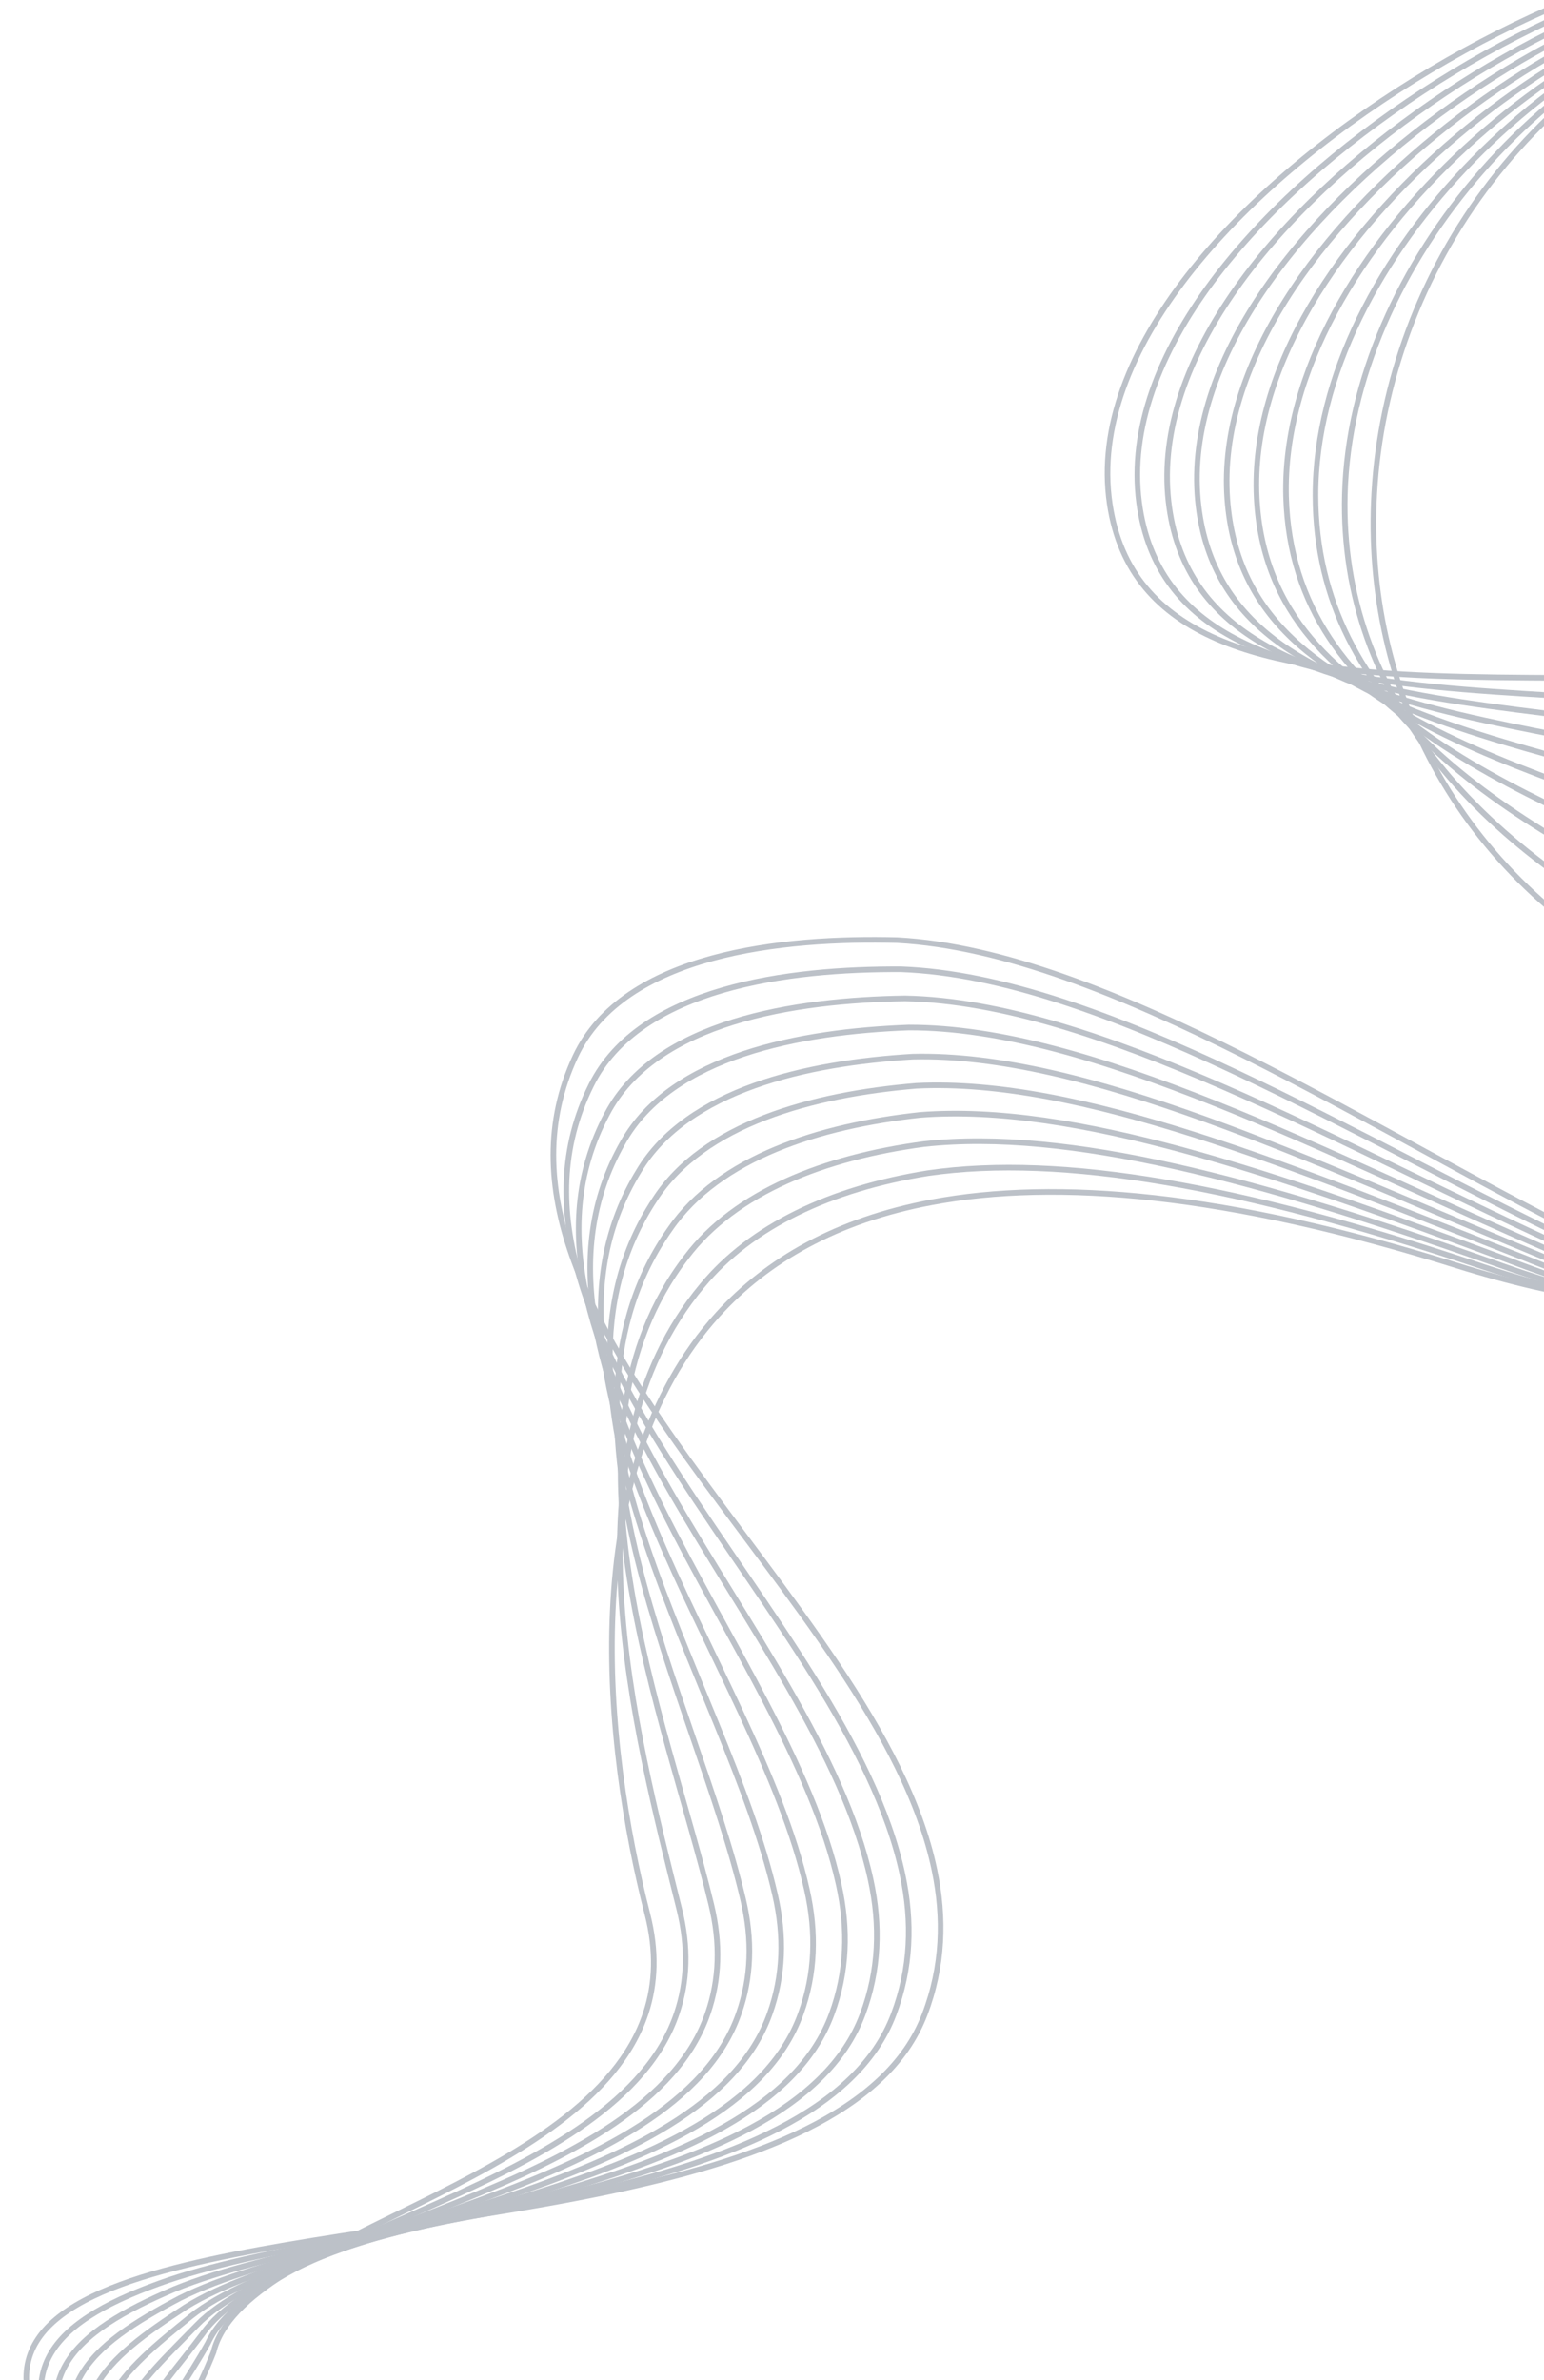 <?xml version="1.0" encoding="UTF-8" standalone="no"?>
<!-- Created with Inkscape (http://www.inkscape.org/) -->

<svg
   sodipodi:docname="waveBottomRight.svg"
   inkscape:version="1.2.2 (732a01da63, 2022-12-09)"
   xml:space="preserve"
   id="svg24893"
   version="1.1"
   viewBox="0 0 73.007 112.499"
   height="112.499mm"
   width="73.007mm"
   xmlns:inkscape="http://www.inkscape.org/namespaces/inkscape"
   xmlns:sodipodi="http://sodipodi.sourceforge.net/DTD/sodipodi-0.dtd"
   xmlns="http://www.w3.org/2000/svg"
   xmlns:svg="http://www.w3.org/2000/svg"><sodipodi:namedview
     id="namedview24895"
     pagecolor="#ffffff"
     bordercolor="#666666"
     borderopacity="1.0"
     inkscape:showpageshadow="2"
     inkscape:pageopacity="0.0"
     inkscape:pagecheckerboard="0"
     inkscape:deskcolor="#d1d1d1"
     inkscape:document-units="mm"
     showgrid="false"
     inkscape:zoom="0.32346812"
     inkscape:cx="412.71455"
     inkscape:cy="111.29381"
     inkscape:window-width="2560"
     inkscape:window-height="1369"
     inkscape:window-x="-8"
     inkscape:window-y="-8"
     inkscape:window-maximized="1"
     inkscape:current-layer="layer1" /><defs
     id="defs24890"><rect
   x="366.158"
   y="118.045"
   width="484.203"
   height="283.089"
   id="rect1132" /><rect
   x="366.158"
   y="118.045"
   width="781.106"
   height="270.365"
   id="rect1335" /><rect
   x="366.158"
   y="118.045"
   width="781.106"
   height="270.365"
   id="rect1343" /><rect
   x="366.158"
   y="118.045"
   width="781.106"
   height="270.365"
   id="rect1355" /><rect
   x="366.158"
   y="118.045"
   width="781.106"
   height="270.365"
   id="rect1361" /><rect
   x="366.158"
   y="118.045"
   width="781.106"
   height="270.365"
   id="rect1576" /><rect
   x="366.158"
   y="118.045"
   width="781.106"
   height="270.365"
   id="rect1588" /><rect
   x="366.158"
   y="118.045"
   width="781.106"
   height="270.365"
   id="rect1594" /><rect
   x="366.158"
   y="118.045"
   width="781.106"
   height="270.365"
   id="rect1629" /><clipPath
   clipPathUnits="userSpaceOnUse"
   id="clipPath28398"><rect
     style="opacity:1;fill:#800000;stroke:none;stroke-width:3.36;stroke-linecap:round;stroke-opacity:1"
     id="rect28400"
     width="279.4"
     height="215.9"
     x="-127.843"
     y="25.367" /></clipPath><clipPath
   clipPathUnits="userSpaceOnUse"
   id="clipPath28402"><rect
     style="opacity:0.355;fill:#999999;stroke:none;stroke-width:3.36;stroke-linecap:round;stroke-opacity:1"
     id="rect28404"
     width="279.4"
     height="215.9"
     x="-127.843"
     y="25.367" /></clipPath><clipPath
   clipPathUnits="userSpaceOnUse"
   id="clipPath28462"><rect
     style="opacity:0.129;fill:#800000;stroke:none;stroke-width:2.325;stroke-linecap:round;stroke-opacity:1"
     id="rect28464"
     width="110.312"
     height="148.934"
     x="-100.024"
     y="34.432" /></clipPath><rect
   x="366.158"
   y="118.045"
   width="781.106"
   height="270.365"
   id="rect589" /><rect
   x="366.158"
   y="118.045"
   width="781.106"
   height="270.365"
   id="rect595" /><rect
   x="366.158"
   y="118.045"
   width="781.106"
   height="270.365"
   id="rect601" />
	
	

		
		
		
		
		
		
		
		
		
		
		
		
		
		
	
		
		
		
		
	<clipPath
   clipPathUnits="userSpaceOnUse"
   id="clipPath2652"><rect
     style="opacity:0.3;fill:#800000;stroke:none;stroke-width:2.325;stroke-linecap:round"
     id="rect2654"
     width="279.4"
     height="215.9"
     x="-61.9"
     y="79.611" /></clipPath><clipPath
   clipPathUnits="userSpaceOnUse"
   id="clipPath2656"><rect
     style="opacity:0.3;fill:#800000;stroke:none;stroke-width:2.325;stroke-linecap:round"
     id="rect2658"
     width="279.4"
     height="215.9"
     x="8.379"
     y="9.452" /></clipPath></defs><g
     inkscape:label="Livello 1"
     inkscape:groupmode="layer"
     id="layer1"
     transform="translate(127.843,-25.367)"><g
       id="line26251"
       style="opacity:0.355" /><g
       id="line26253"
       style="opacity:0.355" /><g
       id="line26255"
       style="opacity:0.355" /><g
       id="line26257"
       style="opacity:0.355" /><g
       id="line26259"
       style="opacity:0.355" /><g
       id="line26261"
       style="opacity:0.355" /><g
       id="line26263"
       style="opacity:0.355" /><g
       id="line26265"
       style="opacity:0.355" /><g
       id="line26267"
       style="opacity:0.355" /><g
       id="line26269"
       style="opacity:0.355" /><g
       id="line26271"
       style="opacity:0.355" /><g
       id="line26273"
       style="opacity:0.355" /><g
       id="line26275"
       style="opacity:0.355" /><g
       id="line26277"
       style="opacity:0.355" /><g
       id="line26279"
       style="opacity:0.355" /><g
       id="line26281"
       style="opacity:0.355" /><g
       id="line26283"
       style="opacity:0.355" /><g
       id="line26285"
       style="opacity:0.355" /><g
       id="line26287"
       style="opacity:0.355" /><g
       id="line26289"
       style="opacity:0.355" /><g
       id="line26291"
       style="opacity:0.355" /><g
       id="line26293"
       style="opacity:0.355" /><g
       id="line26295"
       style="opacity:0.355" /><g
       id="line26297"
       style="opacity:0.355" /><g
       id="line26299"
       style="opacity:0.355" /><g
       id="line26301"
       style="opacity:0.355" /><g
       id="line26303"
       style="opacity:0.355" /><g
       id="line26305"
       style="opacity:0.355" /><g
       id="line26307"
       style="opacity:0.355" /><g
       id="line26309"
       style="opacity:0.355" /><g
       id="line26311"
       style="opacity:0.355" /><g
       id="line26313"
       style="opacity:0.355" /><g
       id="line26315"
       style="opacity:0.355" /><g
       id="line26317"
       style="opacity:0.355" /><g
       id="line26319"
       style="opacity:0.355" /><g
       id="line26321"
       style="opacity:0.355" /><g
       id="line26323"
       style="opacity:0.355" /><g
       id="line26325"
       style="opacity:0.355" /><g
       id="line26327"
       style="opacity:0.355" /><g
       id="line26329"
       style="opacity:0.355" /><g
       id="line26331"
       style="opacity:0.355" /><g
       id="line26333"
       style="opacity:0.355" /><g
       id="line26335"
       style="opacity:0.355" /><g
       id="line26337"
       style="opacity:0.355" /><g
       id="line26339"
       style="opacity:0.355" /><g
       id="line26341"
       style="opacity:0.355" /><g
       id="line26343"
       style="opacity:0.355" /><g
       id="line26345"
       style="opacity:0.355" /><g
       id="line26347"
       style="opacity:0.355" /><g
       id="line26349"
       style="opacity:0.355" /><g
       id="line26351"
       style="opacity:0.355" /><g
       id="line26353"
       style="opacity:0.355" /><g
       id="line26355"
       style="opacity:0.355" /><g
       id="line26357"
       style="opacity:0.355" /><g
       id="line26359"
       style="opacity:0.355" /><g
       id="line26361"
       style="opacity:0.355" /><g
       id="line26363"
       style="opacity:0.355" /><g
       id="line26365"
       style="opacity:0.355" /><g
       id="line26367"
       style="opacity:0.355" /><g
       id="line26369"
       style="opacity:0.355" /><g
       id="line26371"
       style="opacity:0.355" /><g
       id="line26373"
       style="opacity:0.355" /><g
       id="line26375"
       style="opacity:0.355" /><g
       id="line26377"
       style="opacity:0.355" /><g
       id="line26379"
       style="opacity:0.355" /><g
       id="g42910"
       transform="translate(-342.615,-80.077)"
       style="opacity:0.3;stroke:#1d2f48;stroke-opacity:1"
       clip-path="url(#clipPath2656)"><path
         d="m 303.111,104.251 c -7.32,-5.637 -37.986,10.582 -35.866,25 1.911,13.001 25.987,5.329 38.861,10.093 2.592,0.959 4.73,2.423 6.141,4.661 4.401,6.977 9.893,20.708 -3.175,24.544 -4.917,1.443 -11.227,-0.721 -18.031,-4.028 -11.281,-5.481 -23.923,-14.104 -33.836,-14.642 -5.394,-0.139 -12.942,0.609 -15.227,5.498 -5.776,12.355 14.29,25.553 16.977,38.439 0.479,2.295 0.406,4.58 -0.463,6.849 -3.575,9.339 -25.014,9.086 -35.998,12.117 -5.808,1.602 -8.693,4.123 -4.469,9.465"
         style="fill:none;stroke:#1d2f48;stroke-width:0.265px;stroke-linecap:butt;stroke-linejoin:miter;stroke-opacity:1"
         id="path42890" /><path
         d="m 302.693,104.277 c -7.843,-4.617 -35.878,10.944 -34.059,24.92 1.642,12.575 23.534,6.786 36.118,11.571 2.504,0.949 4.576,2.348 5.976,4.434 4.918,6.875 9.542,19.731 -3.077,23.196 -4.744,1.303 -10.829,-0.682 -17.43,-3.795 -11.236,-5.252 -23.367,-12.993 -32.835,-13.347 -5.298,-0.029 -12.369,0.847 -14.658,5.474 -5.893,11.814 12.108,24.992 14.719,37.317 0.475,2.236 0.403,4.438 -0.419,6.608 -3.477,9.217 -24.355,9.237 -34.27,12.553 -5.322,1.83 -8.067,4.207 -4.303,9.386"
         style="fill:none;stroke:#1d2f48;stroke-width:0.265px;stroke-linecap:butt;stroke-linejoin:miter;stroke-opacity:1"
         id="path42892" /><path
         d="m 302.275,104.303 c -8.365,-3.596 -33.77,11.306 -32.251,24.84 1.373,12.148 21.08,8.243 33.374,13.05 2.416,0.939 4.422,2.272 5.811,4.207 5.435,6.772 9.191,18.752 -2.978,21.847 -4.571,1.164 -10.432,-0.643 -16.83,-3.562 -11.19,-5.022 -22.812,-11.881 -31.835,-12.052 -5.2,0.08 -11.796,1.085 -14.087,5.451 -6.01,11.272 9.924,24.429 12.46,36.195 0.471,2.175 0.4,4.296 -0.375,6.366 -3.379,9.094 -23.696,9.389 -32.543,12.99 -4.836,2.056 -7.44,4.289 -4.136,9.306"
         style="fill:none;stroke:#1d2f48;stroke-width:0.265px;stroke-linecap:butt;stroke-linejoin:miter;stroke-opacity:1"
         id="path42894" /><path
         d="m 301.857,104.328 c -8.888,-2.574 -31.661,11.668 -30.443,24.761 1.103,11.722 18.625,9.701 30.63,14.528 2.328,0.929 4.268,2.197 5.646,3.981 5.952,6.669 8.841,17.774 -2.88,20.498 -4.398,1.024 -10.034,-0.603 -16.229,-3.329 -11.145,-4.792 -22.257,-10.77 -30.835,-10.758 -5.103,0.191 -11.223,1.323 -13.517,5.428 -6.126,10.731 7.742,23.868 10.201,35.074 0.469,2.115 0.398,4.153 -0.331,6.124 -3.28,8.972 -23.037,9.54 -30.814,13.426 -4.351,2.284 -6.814,4.373 -3.971,9.226"
         style="fill:none;stroke:#1d2f48;stroke-width:0.265px;stroke-linecap:butt;stroke-linejoin:miter;stroke-opacity:1"
         id="path42896" /><path
         d="m 301.439,104.354 c -9.411,-1.553 -29.553,12.03 -28.635,24.681 0.833,11.295 16.171,11.158 27.887,16.006 2.239,0.919 4.114,2.122 5.479,3.754 6.47,6.567 8.491,16.797 -2.781,19.15 -4.224,0.885 -9.636,-0.564 -15.628,-3.096 -11.099,-4.562 -21.701,-9.658 -29.834,-9.463 -5.006,0.3 -10.65,1.561 -12.948,5.404 -6.242,10.19 5.559,23.306 7.943,33.953 0.465,2.055 0.395,4.01 -0.287,5.882 -3.182,8.85 -22.378,9.691 -29.086,13.863 -3.865,2.51 -6.188,4.456 -3.805,9.146"
         style="fill:none;stroke:#1d2f48;stroke-width:0.265px;stroke-linecap:butt;stroke-linejoin:miter;stroke-opacity:1"
         id="path42898" /><path
         d="m 301.02,104.38 c -9.933,-0.532 -27.444,12.392 -26.827,24.601 0.565,10.869 13.718,12.615 25.144,17.485 2.151,0.908 3.96,2.047 5.314,3.527 6.987,6.464 8.14,15.819 -2.682,17.801 -4.052,0.745 -9.239,-0.525 -15.028,-2.863 -11.053,-4.333 -21.146,-8.546 -28.834,-8.168 -4.909,0.41 -10.077,1.799 -12.378,5.38 -6.358,9.649 3.377,22.745 5.685,32.832 0.462,1.995 0.392,3.868 -0.243,5.64 -3.084,8.728 -21.719,9.842 -27.358,14.299 -3.38,2.738 -5.562,4.539 -3.639,9.067"
         style="fill:none;stroke:#1d2f48;stroke-width:0.265px;stroke-linecap:butt;stroke-linejoin:miter;stroke-opacity:1"
         id="path42900" /><path
         d="m 300.602,104.406 c -10.456,0.489 -25.336,12.754 -25.019,24.521 0.295,10.442 11.264,14.072 22.4,18.963 2.063,0.898 3.806,1.972 5.149,3.301 7.504,6.361 7.789,14.84 -2.584,16.452 -3.879,0.606 -8.841,-0.486 -14.427,-2.63 -11.008,-4.103 -20.59,-7.435 -27.834,-6.874 -4.811,0.52 -9.504,2.037 -11.807,5.357 -6.475,9.108 1.193,22.183 3.426,31.711 0.458,1.935 0.389,3.725 -0.2,5.398 -2.985,8.605 -21.059,9.994 -25.63,14.736 -2.893,2.964 -4.935,4.622 -3.472,8.987"
         style="fill:none;stroke:#1d2f48;stroke-width:0.265px;stroke-linecap:butt;stroke-linejoin:miter;stroke-opacity:1"
         id="path42902" /><path
         d="m 300.184,104.432 c -10.978,1.51 -23.227,13.115 -23.211,24.441 0.025,10.016 8.81,15.53 19.656,20.441 1.975,0.888 3.652,1.897 4.984,3.075 8.021,6.258 7.438,13.862 -2.486,15.104 -3.705,0.465 -8.443,-0.448 -13.826,-2.398 -10.962,-3.873 -20.035,-6.323 -26.833,-5.579 -4.715,0.63 -8.931,2.275 -11.238,5.334 -6.592,8.566 -0.989,21.621 1.167,30.588 0.456,1.876 0.387,3.584 -0.155,5.158 -2.886,8.482 -20.4,10.144 -23.902,15.171 -2.408,3.192 -4.31,4.706 -3.306,8.908"
         style="fill:none;stroke:#1d2f48;stroke-width:0.265px;stroke-linecap:butt;stroke-linejoin:miter;stroke-opacity:1"
         id="path42904" /><path
         d="m 299.766,104.458 c -11.501,2.53 -21.119,13.477 -21.404,24.361 -0.244,9.589 6.357,16.987 16.914,21.92 1.886,0.877 3.498,1.821 4.818,2.847 8.539,6.156 7.087,12.885 -2.388,13.756 -3.532,0.326 -8.045,-0.409 -13.225,-2.165 -10.917,-3.644 -19.479,-5.212 -25.833,-4.284 -4.617,0.739 -8.358,2.512 -10.668,5.31 -6.708,8.025 -3.172,21.059 -1.091,29.467 0.452,1.815 0.384,3.441 -0.111,4.916 -2.788,8.36 -19.741,10.295 -22.174,15.607 -1.923,3.419 -3.684,4.789 -3.14,8.829"
         style="fill:none;stroke:#1d2f48;stroke-width:0.265px;stroke-linecap:butt;stroke-linejoin:miter;stroke-opacity:1"
         id="path42906" /><path
         d="m 299.348,104.483 c -12.024,3.552 -19.011,13.84 -19.596,24.282 -0.513,9.162 3.903,18.444 14.17,23.398 1.798,0.868 3.344,1.746 4.653,2.621 9.056,6.053 6.737,11.906 -2.289,12.407 -3.36,0.186 -7.648,-0.369 -12.625,-1.932 -10.871,-3.414 -18.924,-4.1 -24.833,-2.99 -4.52,0.85 -7.785,2.751 -10.098,5.287 -6.824,7.484 -5.354,20.498 -3.349,28.346 0.448,1.755 0.381,3.299 -0.068,4.674 -2.689,8.238 -19.082,10.447 -20.445,16.044 -1.437,3.646 -3.058,4.872 -2.974,8.749"
         style="fill:none;stroke:#1d2f48;stroke-width:0.265px;stroke-linecap:butt;stroke-linejoin:miter;stroke-opacity:1"
         id="path42908" /></g><polygon
       class="st4"
       points=""
       id="polygon1428"
       transform="matrix(0.06,0,0,0.06,-20.598,65.027)" /><polygon
       class="st7"
       points=""
       id="polygon1440"
       transform="matrix(0.06,0,0,0.06,-20.598,65.027)" /></g><style
     type="text/css"
     id="style617">
	.st0{fill:#E0E0E3;}
	.st1{fill:#FF8200;}
	.st2{fill:#C0C0C3;}
	.st3{fill:#FF5000;}
	.st4{fill:#C2C2C3;}
	.st5{fill:#A2A2A2;}
	.st6{fill:#808083;}
	.st7{fill:#FAA940;}
	.st8{fill:#FFB600;}
	.st9{fill:#4E61AD;}
	.st10{fill:#404043;}
</style><style
     type="text/css"
     id="style711">
	.st0{fill:#E0E0E3;}
	.st1{fill:#FF8200;}
	.st2{fill:#C0C0C3;}
	.st3{fill:#FF5000;}
	.st4{fill:#C2C2C3;}
	.st5{fill:#A2A2A2;}
	.st6{fill:#808083;}
	.st7{fill:#FAA940;}
	.st8{fill:#FFB600;}
	.st9{fill:#4E61AD;}
	.st10{fill:#404043;}
</style><style
     type="text/css"
     id="style2907">
	.st0{fill:#E0E0E3;}
	.st1{fill:#FF8200;}
	.st2{fill:#C0C0C3;}
	.st3{fill:#FF5000;}
	.st4{fill:#C2C2C3;}
	.st5{fill:#A2A2A2;}
	.st6{fill:#808083;}
	.st7{fill:#FAA940;}
	.st8{fill:#FFB600;}
	.st9{fill:#4E61AD;}
	.st10{fill:#404043;}
</style></svg>
